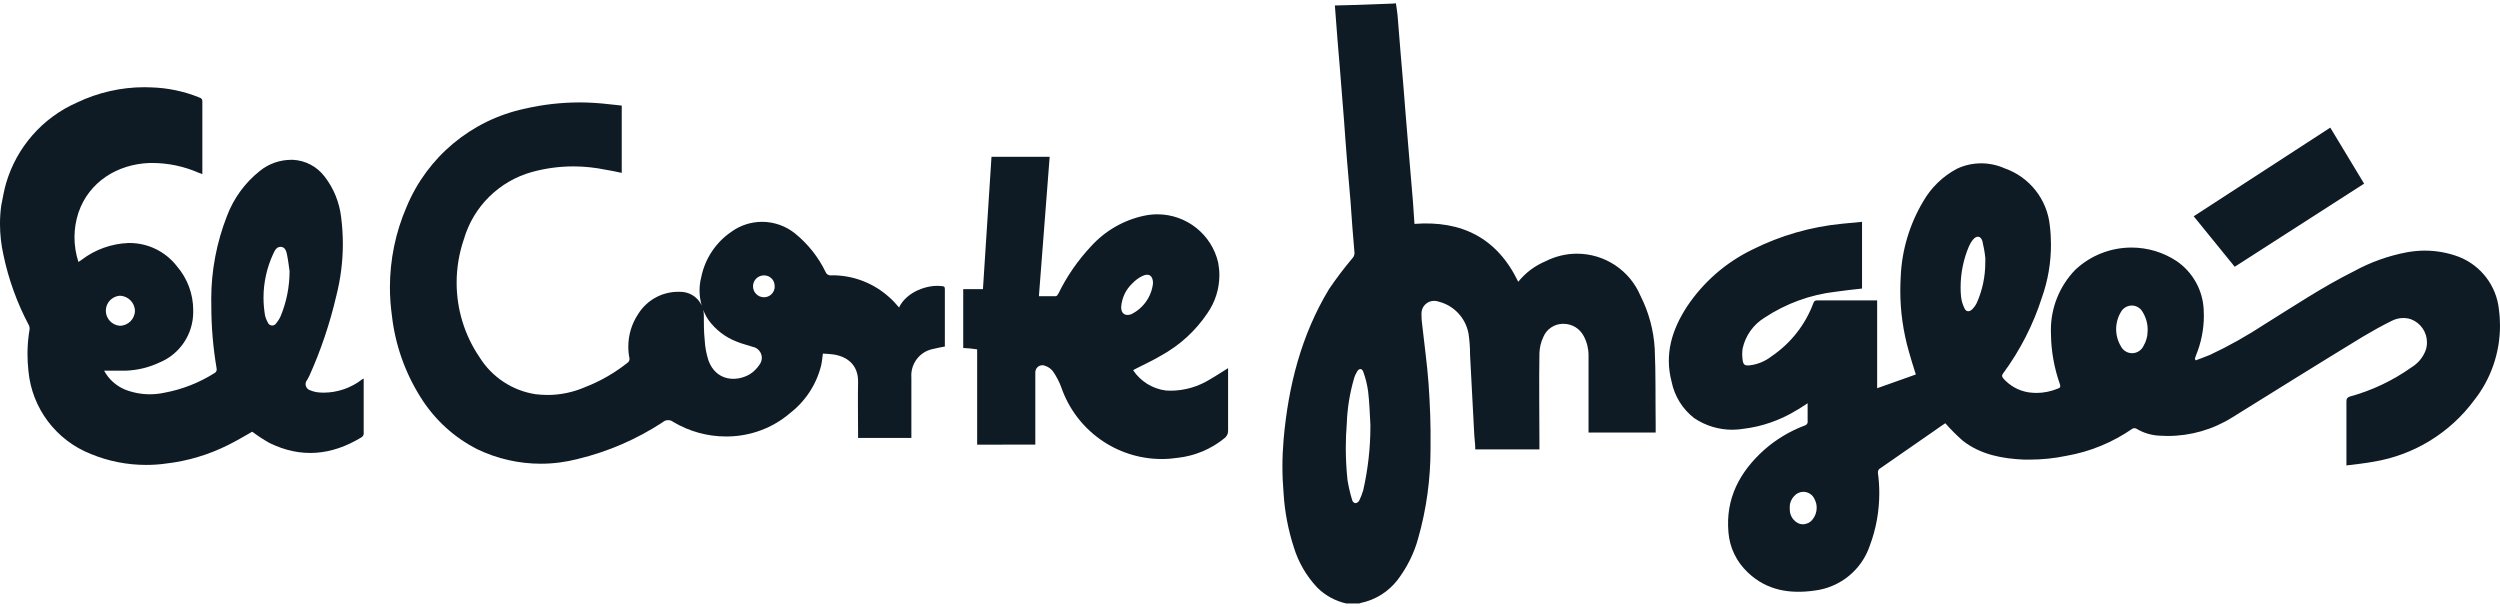 <?xml version="1.0" encoding="UTF-8"?>
<!DOCTYPE svg PUBLIC "-//W3C//DTD SVG 1.1//EN" "http://www.w3.org/Graphics/SVG/1.1/DTD/svg11.dtd">
<!-- Creator: CorelDRAW -->
<svg xmlns="http://www.w3.org/2000/svg" xml:space="preserve" width="206px" height="50px" version="1.1" shape-rendering="geometricPrecision" text-rendering="geometricPrecision" image-rendering="optimizeQuality" fill-rule="evenodd" clip-rule="evenodd"
viewBox="0 0 29.269 7.026"
 xmlns:xlink="http://www.w3.org/1999/xlink"
 xmlns:xodm="http://www.corel.com/coreldraw/odm/2003">
 <g id="Capa_x0020_1">
  <g id="_2661952885536">
   <path fill="#0E1B24" fill-rule="nonzero" d="M16.343 0c0.007,0.046 0.014,0.093 0.019,0.139 0.022,0.275 0.044,0.55 0.068,0.824 0.019,0.227 0.035,0.453 0.055,0.679 0.02,0.227 0.039,0.45 0.057,0.676 0.006,0.083 0.013,0.175 0.018,0.264 0.556,-0.042 0.969,0.167 1.215,0.678 0.085,-0.106 0.195,-0.188 0.319,-0.24 0.114,-0.058 0.241,-0.089 0.368,-0.089 0.325,0 0.618,0.194 0.744,0.493 0.098,0.193 0.155,0.405 0.167,0.622 0.013,0.294 0.007,0.584 0.011,0.883 0,0.031 0,0.062 0,0.096l-0.786 0 0 -0.05c0,-0.281 0,-0.56 0,-0.841 0,-0.004 0,-0.008 0,-0.013 0,-0.078 -0.019,-0.156 -0.056,-0.225 -0.046,-0.088 -0.137,-0.144 -0.236,-0.144 -0.001,0 -0.003,0 -0.004,0 -0.001,0 -0.002,0 -0.003,0 -0.101,0 -0.193,0.062 -0.231,0.156 -0.028,0.059 -0.043,0.123 -0.045,0.188 -0.006,0.356 0,0.711 0,1.067l0 0.059 -0.751 0c0,-0.053 -0.007,-0.106 -0.011,-0.157 -0.018,-0.315 -0.032,-0.631 -0.05,-0.946 0,-0.001 0,-0.003 0,-0.004 0,-0.085 -0.006,-0.17 -0.019,-0.253 -0.035,-0.181 -0.171,-0.325 -0.35,-0.37 -0.016,-0.006 -0.034,-0.009 -0.052,-0.009 -0.082,0 -0.148,0.066 -0.148,0.147 0,0.004 0,0.007 0,0.01 0,0.001 0,0.003 0,0.004 0,0.042 0.003,0.083 0.009,0.124 0.025,0.229 0.057,0.455 0.074,0.684 0.017,0.244 0.027,0.492 0.023,0.737 0,0.01 0,0.021 0,0.031 0,0.352 -0.048,0.703 -0.144,1.041 -0.048,0.178 -0.132,0.345 -0.244,0.492 -0.107,0.137 -0.259,0.232 -0.429,0.267 -0.006,0 -0.01,0.005 -0.016,0.006l-0.154 0c-0.129,-0.029 -0.248,-0.094 -0.341,-0.188 -0.126,-0.134 -0.219,-0.295 -0.273,-0.471 -0.065,-0.202 -0.106,-0.413 -0.119,-0.625 -0.009,-0.106 -0.014,-0.213 -0.014,-0.319 0,-0.106 0.005,-0.213 0.014,-0.319 0.055,-0.623 0.206,-1.22 0.532,-1.759 0.084,-0.124 0.175,-0.244 0.271,-0.358 0.017,-0.017 0.027,-0.04 0.027,-0.064 0,-0.004 -0.001,-0.008 -0.001,-0.011 -0.018,-0.194 -0.031,-0.388 -0.045,-0.585 -0.014,-0.166 -0.028,-0.327 -0.042,-0.492 -0.014,-0.164 -0.023,-0.311 -0.035,-0.467 -0.017,-0.2 -0.032,-0.402 -0.048,-0.603 -0.01,-0.107 -0.019,-0.215 -0.027,-0.323 -0.01,-0.137 -0.02,-0.274 -0.032,-0.417l0.269 -0.007 0.406 -0.015c0.012,-0.002 0.024,-0.003 0.036,-0.003 0.002,0 0.003,0 0.004,0zm-0.299 4.931c-0.008,-0.132 -0.011,-0.261 -0.027,-0.391 -0.011,-0.079 -0.03,-0.156 -0.058,-0.23 -0.014,-0.038 -0.049,-0.037 -0.07,0 -0.016,0.026 -0.029,0.054 -0.037,0.084 -0.049,0.169 -0.078,0.344 -0.084,0.52 -0.008,0.098 -0.012,0.197 -0.012,0.295 0,0.124 0.007,0.249 0.02,0.372 0.013,0.081 0.032,0.161 0.056,0.239 0.004,0.015 0.024,0.032 0.037,0.032 0.019,-0.002 0.035,-0.014 0.044,-0.03 0.019,-0.039 0.035,-0.08 0.047,-0.121 0.055,-0.243 0.084,-0.493 0.084,-0.743 0,-0.009 0,-0.018 0,-0.027l0 0z"/>
   <path fill="#0E1B24" fill-rule="nonzero" d="M0.015 2.364c0.018,-0.083 0.031,-0.173 0.056,-0.257 0.123,-0.421 0.427,-0.768 0.829,-0.945 0.247,-0.118 0.518,-0.18 0.791,-0.18 0.025,0 0.051,0.001 0.075,0.002 0.195,0.005 0.387,0.045 0.567,0.118 0.021,0.008 0.036,0.016 0.036,0.044 0,0.278 0,0.557 0,0.834 0,0.003 0,0.006 0,0.01 0,0.003 0,0.006 0,0.009l-0.042 -0.015c-0.173,-0.076 -0.359,-0.115 -0.548,-0.115 -0.009,0 -0.018,0 -0.026,0 -0.378,0.013 -0.711,0.221 -0.834,0.58 -0.031,0.094 -0.047,0.191 -0.047,0.289 0,0.099 0.016,0.196 0.046,0.29l0.04 -0.027c0.157,-0.119 0.347,-0.187 0.544,-0.195 0.005,0 0.01,0 0.015,0 0.217,0 0.422,0.101 0.555,0.273 0.122,0.142 0.19,0.324 0.19,0.512 0,0.004 0,0.009 0,0.013 0,0.004 0,0.008 0,0.011 0,0.258 -0.156,0.492 -0.395,0.59 -0.124,0.059 -0.26,0.091 -0.398,0.096 -0.083,0 -0.16,0 -0.25,0 0.053,0.099 0.139,0.176 0.242,0.22 0.093,0.037 0.193,0.056 0.294,0.056 0.057,0 0.113,-0.006 0.169,-0.018 0.207,-0.038 0.406,-0.116 0.584,-0.228 0.018,-0.008 0.029,-0.025 0.029,-0.044 0,-0.004 0,-0.009 -0.001,-0.013 -0.041,-0.241 -0.062,-0.487 -0.062,-0.732 0,-0.009 0,-0.018 0,-0.026 0,-0.017 -0.001,-0.035 -0.001,-0.052 0,-0.334 0.063,-0.665 0.185,-0.976 0.078,-0.206 0.21,-0.387 0.382,-0.524 0.105,-0.086 0.236,-0.132 0.372,-0.132 0.006,0 0.012,0 0.017,0 0.147,0.007 0.283,0.079 0.372,0.197 0.106,0.137 0.173,0.302 0.193,0.475 0.013,0.104 0.02,0.209 0.02,0.313 0,0.204 -0.026,0.408 -0.076,0.605 -0.075,0.323 -0.181,0.639 -0.317,0.941 -0.008,0.016 -0.017,0.033 -0.026,0.048 -0.011,0.013 -0.017,0.03 -0.017,0.047 0,0.033 0.022,0.063 0.053,0.072 0.036,0.015 0.073,0.024 0.111,0.026 0.015,0.001 0.03,0.002 0.045,0.002 0.165,0 0.326,-0.056 0.456,-0.158 0.004,-0.003 0.01,-0.005 0.015,-0.006 0,0.016 0,0.029 0,0.042 0,0.196 0,0.393 0,0.589 0,0.002 0.001,0.005 0.001,0.008 0,0.021 -0.012,0.041 -0.032,0.051 -0.346,0.209 -0.704,0.244 -1.072,0.063 -0.07,-0.039 -0.138,-0.084 -0.202,-0.132 -0.089,0.051 -0.182,0.106 -0.278,0.154 -0.229,0.115 -0.477,0.19 -0.732,0.219 -0.076,0.011 -0.154,0.016 -0.232,0.016 -0.222,0 -0.442,-0.043 -0.647,-0.128 -0.407,-0.16 -0.69,-0.535 -0.731,-0.971 -0.007,-0.066 -0.011,-0.133 -0.011,-0.199 0,-0.097 0.008,-0.193 0.024,-0.288 0.001,-0.005 0.001,-0.009 0.001,-0.013 0,-0.012 -0.003,-0.024 -0.008,-0.035 -0.138,-0.259 -0.239,-0.538 -0.299,-0.826 -0.026,-0.118 -0.04,-0.24 -0.04,-0.361 0,-0.073 0.005,-0.147 0.015,-0.219l0 0zm3.374 0.764c-0.006,-0.043 -0.014,-0.113 -0.028,-0.182 -0.008,-0.041 -0.02,-0.091 -0.071,-0.095 -0.051,-0.004 -0.072,0.041 -0.09,0.079 -0.075,0.161 -0.115,0.338 -0.115,0.516 0,0.066 0.006,0.132 0.016,0.198 0.006,0.032 0.018,0.063 0.034,0.091 0.007,0.022 0.028,0.037 0.051,0.037 0.019,0 0.036,-0.009 0.046,-0.024 0.021,-0.025 0.039,-0.053 0.053,-0.084 0.069,-0.166 0.105,-0.345 0.105,-0.526 0,-0.003 0,-0.007 0,-0.01l-0.001 0zm-1.986 0.647c0.097,-0.001 0.175,-0.079 0.177,-0.175 -0.002,-0.096 -0.08,-0.174 -0.177,-0.177 -0.092,0.007 -0.164,0.083 -0.164,0.176 0,0.092 0.072,0.169 0.164,0.176l0 0z"/>
   <path fill="#0E1B24" fill-rule="nonzero" d="M10.526 3.561c0.084,-0.182 0.334,-0.273 0.501,-0.25 0.02,0 0.035,0.005 0.035,0.031 0,0.225 0,0.449 0,0.676 -0.046,0.009 -0.09,0.016 -0.135,0.028 -0.149,0.027 -0.258,0.158 -0.258,0.311 0,0.007 0,0.015 0.001,0.023l0 0.708 -0.624 0 0 -0.045c0,-0.202 -0.004,-0.406 0,-0.608 0.004,-0.201 -0.126,-0.301 -0.293,-0.325 -0.038,-0.006 -0.078,-0.006 -0.119,-0.009 -0.007,0.048 -0.01,0.093 -0.02,0.137 -0.055,0.223 -0.184,0.42 -0.365,0.56 -0.203,0.174 -0.462,0.27 -0.73,0.273 -0.007,0 -0.014,0 -0.021,0 -0.218,0 -0.432,-0.06 -0.619,-0.172 -0.016,-0.013 -0.036,-0.019 -0.057,-0.019 -0.023,0 -0.046,0.008 -0.063,0.024 -0.304,0.199 -0.64,0.345 -0.993,0.43 -0.142,0.037 -0.288,0.056 -0.435,0.056 -0.256,0 -0.511,-0.058 -0.742,-0.169 -0.275,-0.139 -0.506,-0.352 -0.668,-0.614 -0.181,-0.289 -0.295,-0.614 -0.333,-0.953 -0.015,-0.108 -0.023,-0.218 -0.023,-0.328 0,-0.324 0.066,-0.645 0.195,-0.943 0.243,-0.586 0.76,-1.016 1.382,-1.149 0.211,-0.049 0.428,-0.074 0.646,-0.074 0.114,0 0.229,0.008 0.342,0.021l0.149 0.016 0 0.788c-0.065,-0.014 -0.13,-0.028 -0.194,-0.038 -0.122,-0.025 -0.247,-0.038 -0.372,-0.038 -0.163,0 -0.326,0.022 -0.483,0.065 -0.385,0.106 -0.687,0.404 -0.799,0.787 -0.056,0.164 -0.085,0.336 -0.085,0.51 0,0.311 0.093,0.615 0.268,0.872 0.145,0.233 0.384,0.391 0.654,0.433 0.047,0.005 0.094,0.009 0.141,0.009 0.153,0 0.304,-0.032 0.444,-0.093 0.18,-0.07 0.349,-0.168 0.5,-0.289 0.011,-0.011 0.017,-0.025 0.017,-0.04 0,-0.002 0,-0.003 0,-0.005 -0.01,-0.046 -0.014,-0.092 -0.014,-0.139 0,-0.136 0.04,-0.269 0.115,-0.381 0.101,-0.163 0.279,-0.261 0.47,-0.261 0.013,0 0.026,0 0.039,0.001 0.146,0.008 0.26,0.128 0.26,0.274 0,0.001 0,0.002 0,0.002 0,0.094 0,0.191 0.01,0.285 0.004,0.082 0.019,0.163 0.044,0.241 0.088,0.244 0.329,0.256 0.488,0.16 0.043,-0.028 0.08,-0.065 0.108,-0.107 0.018,-0.024 0.029,-0.053 0.029,-0.083 0,-0.063 -0.046,-0.118 -0.108,-0.129 -0.062,-0.021 -0.125,-0.035 -0.185,-0.06 -0.134,-0.051 -0.251,-0.141 -0.334,-0.257 -0.067,-0.102 -0.102,-0.221 -0.102,-0.342 0,-0.052 0.006,-0.103 0.019,-0.153 0.044,-0.22 0.173,-0.414 0.36,-0.539 0.103,-0.073 0.227,-0.112 0.353,-0.112 0.141,0 0.278,0.049 0.387,0.137 0.151,0.123 0.273,0.277 0.357,0.451 0.009,0.023 0.031,0.039 0.056,0.039 0.002,0 0.003,0 0.005,0 0.006,0 0.012,-0.001 0.019,-0.001 0.245,0 0.483,0.092 0.665,0.257 0.043,0.036 0.078,0.079 0.115,0.12zm-1.457 -0.25c0,-0.002 0,-0.003 0,-0.004 0,-0.068 -0.055,-0.122 -0.123,-0.122 0,0 -0.001,0 -0.002,0 -0.071,0 -0.128,0.057 -0.128,0.128 0,0.07 0.057,0.128 0.128,0.128 0,0 0.001,0 0.002,0 0.068,0 0.124,-0.056 0.124,-0.125 0,-0.002 0,-0.004 0,-0.006l-0.001 0.001z"/>
   <path fill="#0E1B24" fill-rule="nonzero" d="M11.277 4.035l0 -0.689 0.231 0c0.034,-0.518 0.066,-1.03 0.1,-1.549l0.681 0c-0.041,0.541 -0.083,1.085 -0.126,1.632 0.068,0 0.133,0 0.198,0 0.011,0 0.024,-0.019 0.031,-0.032 0.099,-0.203 0.228,-0.389 0.382,-0.553 0.164,-0.181 0.381,-0.306 0.619,-0.357 0.052,-0.011 0.104,-0.017 0.157,-0.017 0.34,0 0.636,0.235 0.712,0.566 0.009,0.048 0.014,0.097 0.014,0.146 0,0.16 -0.049,0.316 -0.141,0.447 -0.138,0.206 -0.325,0.376 -0.542,0.495 -0.095,0.057 -0.196,0.102 -0.294,0.153l-0.033 0.018c0.087,0.131 0.227,0.218 0.384,0.238 0.017,0.001 0.036,0.002 0.054,0.002 0.165,0 0.328,-0.048 0.467,-0.136 0.069,-0.039 0.135,-0.084 0.207,-0.128l0 0.045c0,0.231 0,0.461 0,0.691 0,0 0,0 0,0 0,0.033 -0.016,0.064 -0.042,0.084 -0.157,0.128 -0.348,0.208 -0.549,0.23 -0.061,0.009 -0.123,0.014 -0.185,0.014 -0.532,0 -1.004,-0.338 -1.177,-0.84 -0.024,-0.065 -0.056,-0.126 -0.095,-0.183 -0.023,-0.032 -0.056,-0.056 -0.094,-0.068 -0.01,-0.005 -0.021,-0.007 -0.032,-0.007 -0.046,0 -0.083,0.037 -0.083,0.084 0,0.002 0,0.004 0,0.006l0 0.839 -0.681 0.001 0 -1.116c-0.059,-0.009 -0.107,-0.013 -0.163,-0.016zm2.222 -0.758c0,-0.088 -0.048,-0.124 -0.128,-0.083 -0.042,0.021 -0.08,0.049 -0.112,0.083 -0.079,0.073 -0.126,0.174 -0.133,0.281 0,0.074 0.046,0.106 0.116,0.083 0.142,-0.069 0.24,-0.206 0.257,-0.364l0 0z"/>
   <path fill="#0E1B24" fill-rule="nonzero" d="M25.706 4.18c0.058,-0.022 0.114,-0.042 0.167,-0.064 0.222,-0.104 0.438,-0.226 0.644,-0.361 0.344,-0.214 0.68,-0.438 1.043,-0.619 0.193,-0.106 0.404,-0.181 0.621,-0.222 0.068,-0.012 0.138,-0.019 0.207,-0.019 0.138,0 0.274,0.025 0.403,0.074 0.256,0.102 0.436,0.338 0.465,0.612 0.009,0.064 0.013,0.129 0.013,0.193 0,0.316 -0.106,0.624 -0.302,0.872 -0.283,0.383 -0.705,0.642 -1.175,0.72 -0.106,0.019 -0.212,0.031 -0.321,0.044 0,-0.025 0,-0.038 0,-0.052 0,-0.233 0,-0.468 0,-0.7 0,-0.032 0.011,-0.044 0.042,-0.055 0.256,-0.07 0.499,-0.185 0.716,-0.339 0.074,-0.044 0.133,-0.111 0.166,-0.192 0.013,-0.032 0.019,-0.067 0.019,-0.103 0,-0.12 -0.074,-0.227 -0.186,-0.27 -0.029,-0.01 -0.06,-0.015 -0.091,-0.015 -0.048,0 -0.095,0.012 -0.137,0.034 -0.113,0.056 -0.223,0.117 -0.334,0.183 -0.512,0.312 -1.021,0.629 -1.532,0.947 -0.226,0.142 -0.488,0.217 -0.755,0.217 -0.03,0 -0.061,-0.001 -0.091,-0.003 -0.098,-0.004 -0.194,-0.032 -0.277,-0.083 -0.007,-0.003 -0.015,-0.005 -0.022,-0.005 -0.008,0 -0.015,0.002 -0.022,0.005 -0.232,0.161 -0.498,0.271 -0.777,0.319 -0.142,0.03 -0.288,0.044 -0.433,0.044 -0.019,0 -0.039,0 -0.057,0 -0.257,-0.011 -0.509,-0.057 -0.719,-0.22 -0.073,-0.064 -0.142,-0.133 -0.206,-0.206 -0.032,0.02 -0.071,0.048 -0.112,0.077 -0.218,0.15 -0.433,0.3 -0.65,0.451 -0.017,0.008 -0.027,0.026 -0.027,0.045 0,0.003 0,0.007 0,0.01 0.011,0.078 0.016,0.156 0.016,0.235 0,0.21 -0.037,0.418 -0.111,0.615 -0.096,0.285 -0.347,0.489 -0.646,0.526 -0.289,0.041 -0.561,0 -0.783,-0.213 -0.131,-0.123 -0.212,-0.29 -0.226,-0.469 -0.035,-0.397 0.132,-0.708 0.418,-0.965 0.139,-0.123 0.3,-0.219 0.474,-0.285 0.021,-0.005 0.036,-0.023 0.036,-0.044 0,-0.003 -0.001,-0.006 -0.001,-0.01 0,-0.067 0,-0.131 0,-0.207 -0.051,0.032 -0.094,0.063 -0.142,0.089 -0.186,0.112 -0.394,0.184 -0.609,0.21 -0.044,0.007 -0.088,0.011 -0.131,0.011 -0.159,0 -0.314,-0.047 -0.446,-0.136 -0.137,-0.106 -0.231,-0.258 -0.265,-0.428 -0.084,-0.322 0.005,-0.608 0.18,-0.877 0.191,-0.287 0.456,-0.518 0.766,-0.668 0.329,-0.165 0.687,-0.268 1.053,-0.303 0.076,-0.007 0.152,-0.014 0.231,-0.022l0 0.781c-0.103,0.012 -0.206,0.022 -0.306,0.037 -0.298,0.034 -0.584,0.138 -0.835,0.304 -0.131,0.08 -0.224,0.21 -0.257,0.361 -0.003,0.022 -0.005,0.044 -0.005,0.067 0,0.022 0.002,0.045 0.005,0.067 0.007,0.057 0.026,0.069 0.083,0.063 0.094,-0.011 0.182,-0.048 0.256,-0.106 0.223,-0.151 0.394,-0.368 0.488,-0.619 0.008,-0.021 0.016,-0.036 0.043,-0.035l0.685 0 0.02 0 0 1.028c0.156,-0.056 0.305,-0.108 0.453,-0.161 -0.03,-0.094 -0.058,-0.183 -0.083,-0.273 -0.065,-0.229 -0.099,-0.468 -0.099,-0.706 0,-0.055 0.002,-0.111 0.005,-0.167 0.013,-0.31 0.104,-0.613 0.263,-0.88 0.092,-0.161 0.228,-0.293 0.392,-0.381 0.089,-0.043 0.188,-0.065 0.287,-0.065 0.094,0 0.188,0.02 0.273,0.058 0.294,0.102 0.501,0.366 0.531,0.675 0.009,0.073 0.013,0.147 0.013,0.22 0,0.21 -0.035,0.417 -0.105,0.615 -0.102,0.32 -0.257,0.623 -0.457,0.894 -0.016,0.02 -0.011,0.033 0,0.052 0.077,0.089 0.183,0.149 0.299,0.167 0.031,0.004 0.062,0.007 0.093,0.007 0.086,0 0.172,-0.018 0.251,-0.051 0.027,-0.009 0.033,-0.02 0.024,-0.05 -0.067,-0.189 -0.103,-0.389 -0.105,-0.589 -0.001,-0.015 -0.001,-0.031 -0.001,-0.047 0,-0.263 0.102,-0.515 0.285,-0.704 0.178,-0.168 0.414,-0.261 0.659,-0.261 0.188,0 0.372,0.055 0.529,0.159 0.189,0.13 0.307,0.342 0.316,0.571 0.001,0.022 0.002,0.045 0.002,0.067 0,0.161 -0.032,0.321 -0.094,0.47 -0.004,0.011 -0.006,0.022 -0.011,0.031 0.002,0.008 0.005,0.016 0.009,0.023l0 0zm-2.463 -1.168c0.001,-0.006 0.001,-0.012 0.001,-0.017 0,-0.006 0,-0.012 -0.001,-0.017 -0.007,-0.066 -0.019,-0.131 -0.034,-0.195 -0.021,-0.063 -0.069,-0.067 -0.111,-0.015 -0.019,0.023 -0.034,0.049 -0.046,0.076 -0.065,0.152 -0.098,0.316 -0.098,0.481 0,0.036 0.001,0.072 0.005,0.108 0.005,0.048 0.019,0.094 0.04,0.137 0.019,0.043 0.057,0.045 0.091,0.012 0.021,-0.021 0.039,-0.046 0.052,-0.072 0.067,-0.149 0.101,-0.311 0.101,-0.474 0,-0.008 0,-0.017 0,-0.024l0 0zm1.9 0.828c0.001,-0.006 0.001,-0.013 0.001,-0.019 0,-0.073 -0.02,-0.144 -0.058,-0.206 -0.025,-0.047 -0.074,-0.077 -0.128,-0.077 -0.053,0 -0.103,0.03 -0.128,0.077 -0.036,0.06 -0.055,0.129 -0.055,0.2 0,0.07 0.019,0.139 0.055,0.199 0.025,0.05 0.076,0.082 0.132,0.082 0.058,0 0.111,-0.035 0.135,-0.088 0.029,-0.05 0.046,-0.107 0.046,-0.166l0 -0.002zm-4.189 2.07c0,0.004 0,0.008 0,0.013 0,0.004 0,0.008 0,0.012 0.003,0.068 0.045,0.129 0.108,0.156 0.014,0.005 0.03,0.008 0.045,0.008 0.043,0 0.084,-0.02 0.111,-0.053 0.033,-0.039 0.051,-0.089 0.051,-0.14 0,-0.035 -0.008,-0.069 -0.024,-0.099 -0.022,-0.053 -0.074,-0.088 -0.132,-0.088 -0.042,0 -0.082,0.019 -0.109,0.051 -0.032,0.034 -0.051,0.08 -0.051,0.127 0,0.005 0.001,0.01 0.001,0.015l0 -0.002z"/>
   <path fill="#0E1B24" fill-rule="nonzero" d="M27.678 2.111c-0.507,0.326 -1.008,0.648 -1.515,0.973l-0.48 -0.591 1.599 -1.038c0.133,0.222 0.262,0.435 0.396,0.656z"/>
  </g>
 </g>
</svg>
